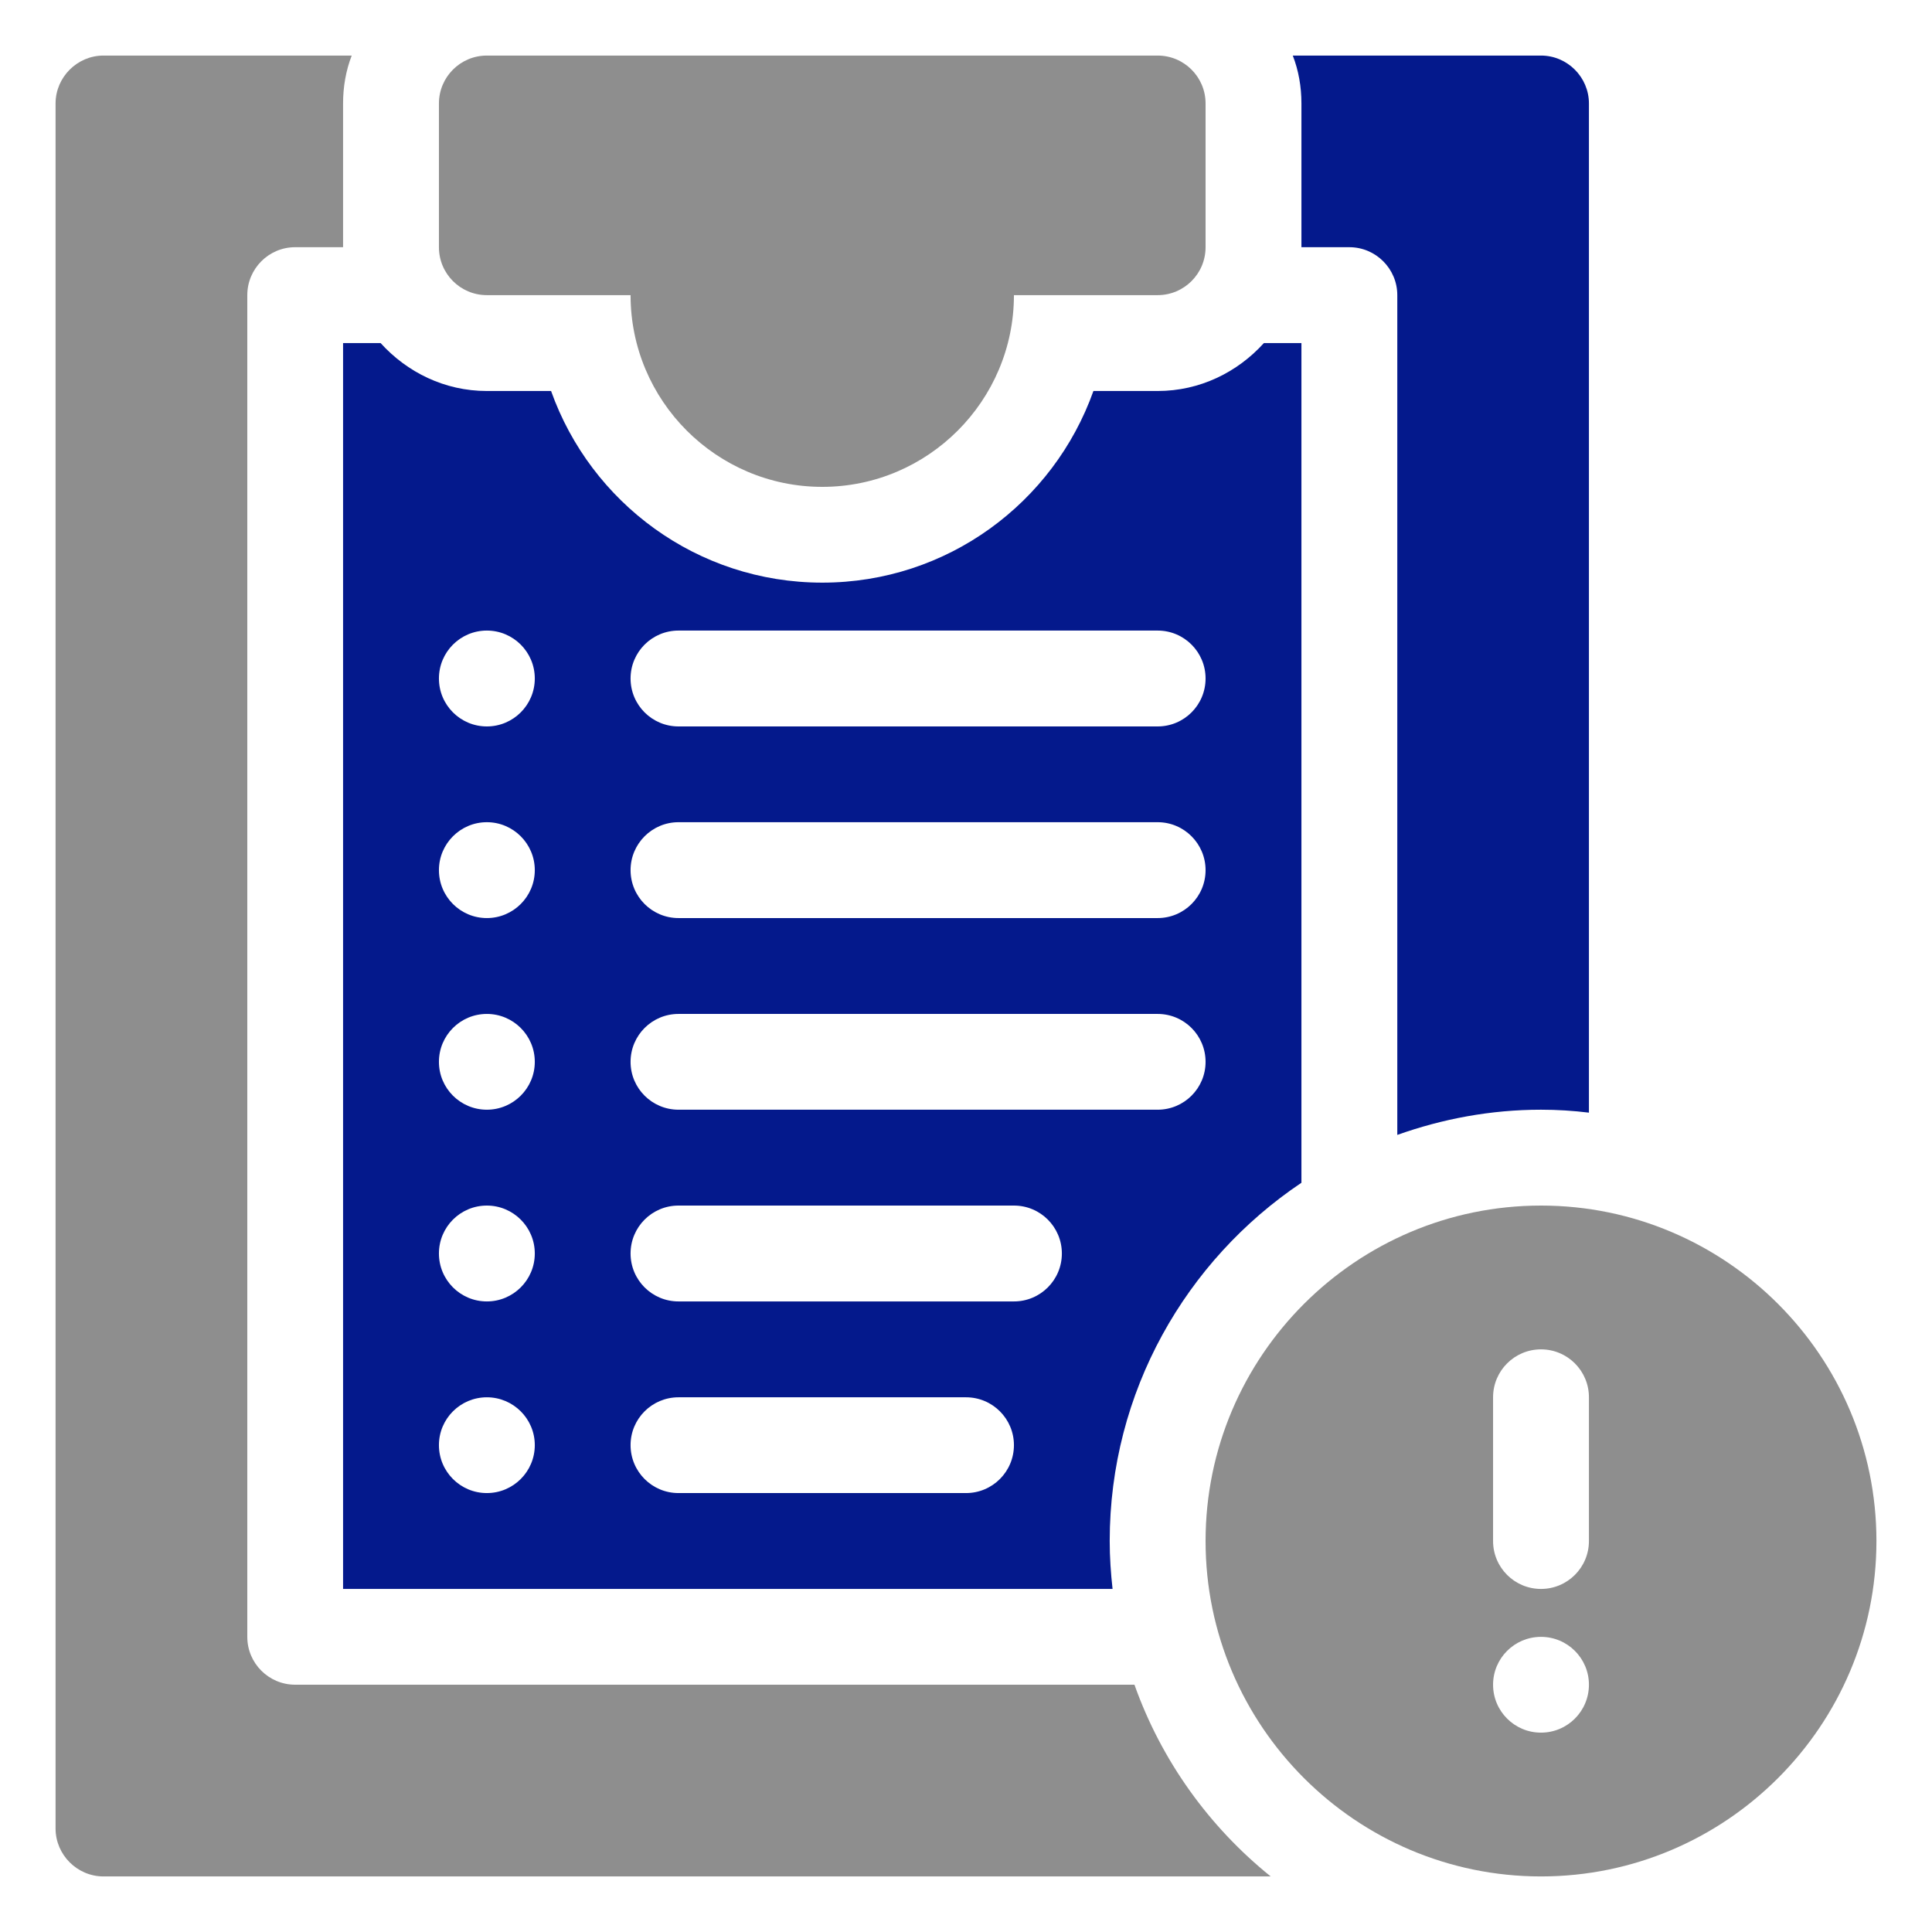 <svg width="21" height="21" viewBox="0 0 21 21" fill="none" xmlns="http://www.w3.org/2000/svg">
<path d="M5.292 3.208H6.854C6.854 4.357 7.789 5.292 8.938 5.292C10.086 5.292 11.021 4.357 11.021 3.208H12.583C12.871 3.208 13.104 2.975 13.104 2.687V1.125C13.104 0.837 12.871 0.604 12.583 0.604H5.292C5.004 0.604 4.771 0.837 4.771 1.125V2.687C4.771 2.975 5.004 3.208 5.292 3.208ZM16.75 13.104C14.74 13.104 13.104 14.74 13.104 16.75C13.104 18.76 14.74 20.396 16.75 20.396C18.76 20.396 20.396 18.76 20.396 16.75C20.396 14.74 18.76 13.104 16.75 13.104ZM16.75 18.833C16.462 18.833 16.229 18.6 16.229 18.312C16.229 18.025 16.462 17.792 16.75 17.792C17.038 17.792 17.271 18.025 17.271 18.312C17.271 18.6 17.038 18.833 16.75 18.833ZM17.271 16.75C17.271 17.038 17.038 17.271 16.75 17.271C16.462 17.271 16.229 17.038 16.229 16.75V15.188C16.229 14.9 16.462 14.667 16.75 14.667C17.038 14.667 17.271 14.9 17.271 15.188V16.75Z" fill="#1E1E1E" fill-opacity="0.5"/>
<path d="M12.331 18.312H3.208C2.921 18.312 2.688 18.079 2.688 17.792V3.208C2.688 2.921 2.921 2.687 3.208 2.687H3.729V1.125C3.729 0.943 3.76 0.766 3.823 0.604H1.125C0.839 0.604 0.604 0.839 0.604 1.125V19.875C0.604 20.161 0.839 20.396 1.125 20.396H13.812C13.142 19.856 12.624 19.137 12.331 18.312Z" fill="#1E1E1E" fill-opacity="0.5"/>
<path d="M3.729 17.271H12.093C12.074 17.1 12.062 16.926 12.062 16.75C12.062 15.129 12.891 13.698 14.146 12.856V3.729H13.738C13.451 4.046 13.042 4.25 12.583 4.25H11.885C11.453 5.464 10.297 6.333 8.938 6.333C7.578 6.333 6.422 5.464 5.99 4.25H5.292C4.833 4.25 4.424 4.046 4.137 3.729H3.729V17.271ZM7.375 6.854H12.583C12.871 6.854 13.104 7.087 13.104 7.375C13.104 7.663 12.871 7.896 12.583 7.896H7.375C7.087 7.896 6.854 7.663 6.854 7.375C6.854 7.087 7.087 6.854 7.375 6.854ZM7.375 8.937H12.583C12.871 8.937 13.104 9.171 13.104 9.458C13.104 9.746 12.871 9.979 12.583 9.979H7.375C7.087 9.979 6.854 9.746 6.854 9.458C6.854 9.171 7.087 8.937 7.375 8.937ZM7.375 11.021H12.583C12.871 11.021 13.104 11.254 13.104 11.542C13.104 11.829 12.871 12.062 12.583 12.062H7.375C7.087 12.062 6.854 11.829 6.854 11.542C6.854 11.254 7.087 11.021 7.375 11.021ZM7.375 13.104H11.021C11.309 13.104 11.542 13.337 11.542 13.625C11.542 13.913 11.309 14.146 11.021 14.146H7.375C7.087 14.146 6.854 13.913 6.854 13.625C6.854 13.337 7.087 13.104 7.375 13.104ZM7.375 15.188H10.5C10.788 15.188 11.021 15.421 11.021 15.708C11.021 15.996 10.788 16.229 10.5 16.229H7.375C7.087 16.229 6.854 15.996 6.854 15.708C6.854 15.421 7.087 15.188 7.375 15.188ZM5.292 6.854C5.579 6.854 5.813 7.087 5.813 7.375C5.813 7.663 5.579 7.896 5.292 7.896C5.004 7.896 4.771 7.663 4.771 7.375C4.771 7.087 5.004 6.854 5.292 6.854ZM5.292 8.937C5.579 8.937 5.813 9.171 5.813 9.458C5.813 9.746 5.579 9.979 5.292 9.979C5.004 9.979 4.771 9.746 4.771 9.458C4.771 9.171 5.004 8.937 5.292 8.937ZM5.292 11.021C5.579 11.021 5.813 11.254 5.813 11.542C5.813 11.829 5.579 12.062 5.292 12.062C5.004 12.062 4.771 11.829 4.771 11.542C4.771 11.254 5.004 11.021 5.292 11.021ZM5.292 13.104C5.579 13.104 5.813 13.337 5.813 13.625C5.813 13.913 5.579 14.146 5.292 14.146C5.004 14.146 4.771 13.913 4.771 13.625C4.771 13.337 5.004 13.104 5.292 13.104ZM5.292 15.188C5.579 15.188 5.813 15.421 5.813 15.708C5.813 15.996 5.579 16.229 5.292 16.229C5.004 16.229 4.771 15.996 4.771 15.708C4.771 15.421 5.004 15.188 5.292 15.188ZM14.146 2.687H14.667C14.954 2.687 15.188 2.921 15.188 3.208V12.336C15.677 12.162 16.202 12.062 16.75 12.062C16.927 12.062 17.099 12.073 17.271 12.094V1.125C17.271 0.839 17.037 0.604 16.75 0.604H14.052C14.115 0.766 14.146 0.943 14.146 1.125V2.687Z" fill="#04198C" fill-opacity="1"/>
</svg>
